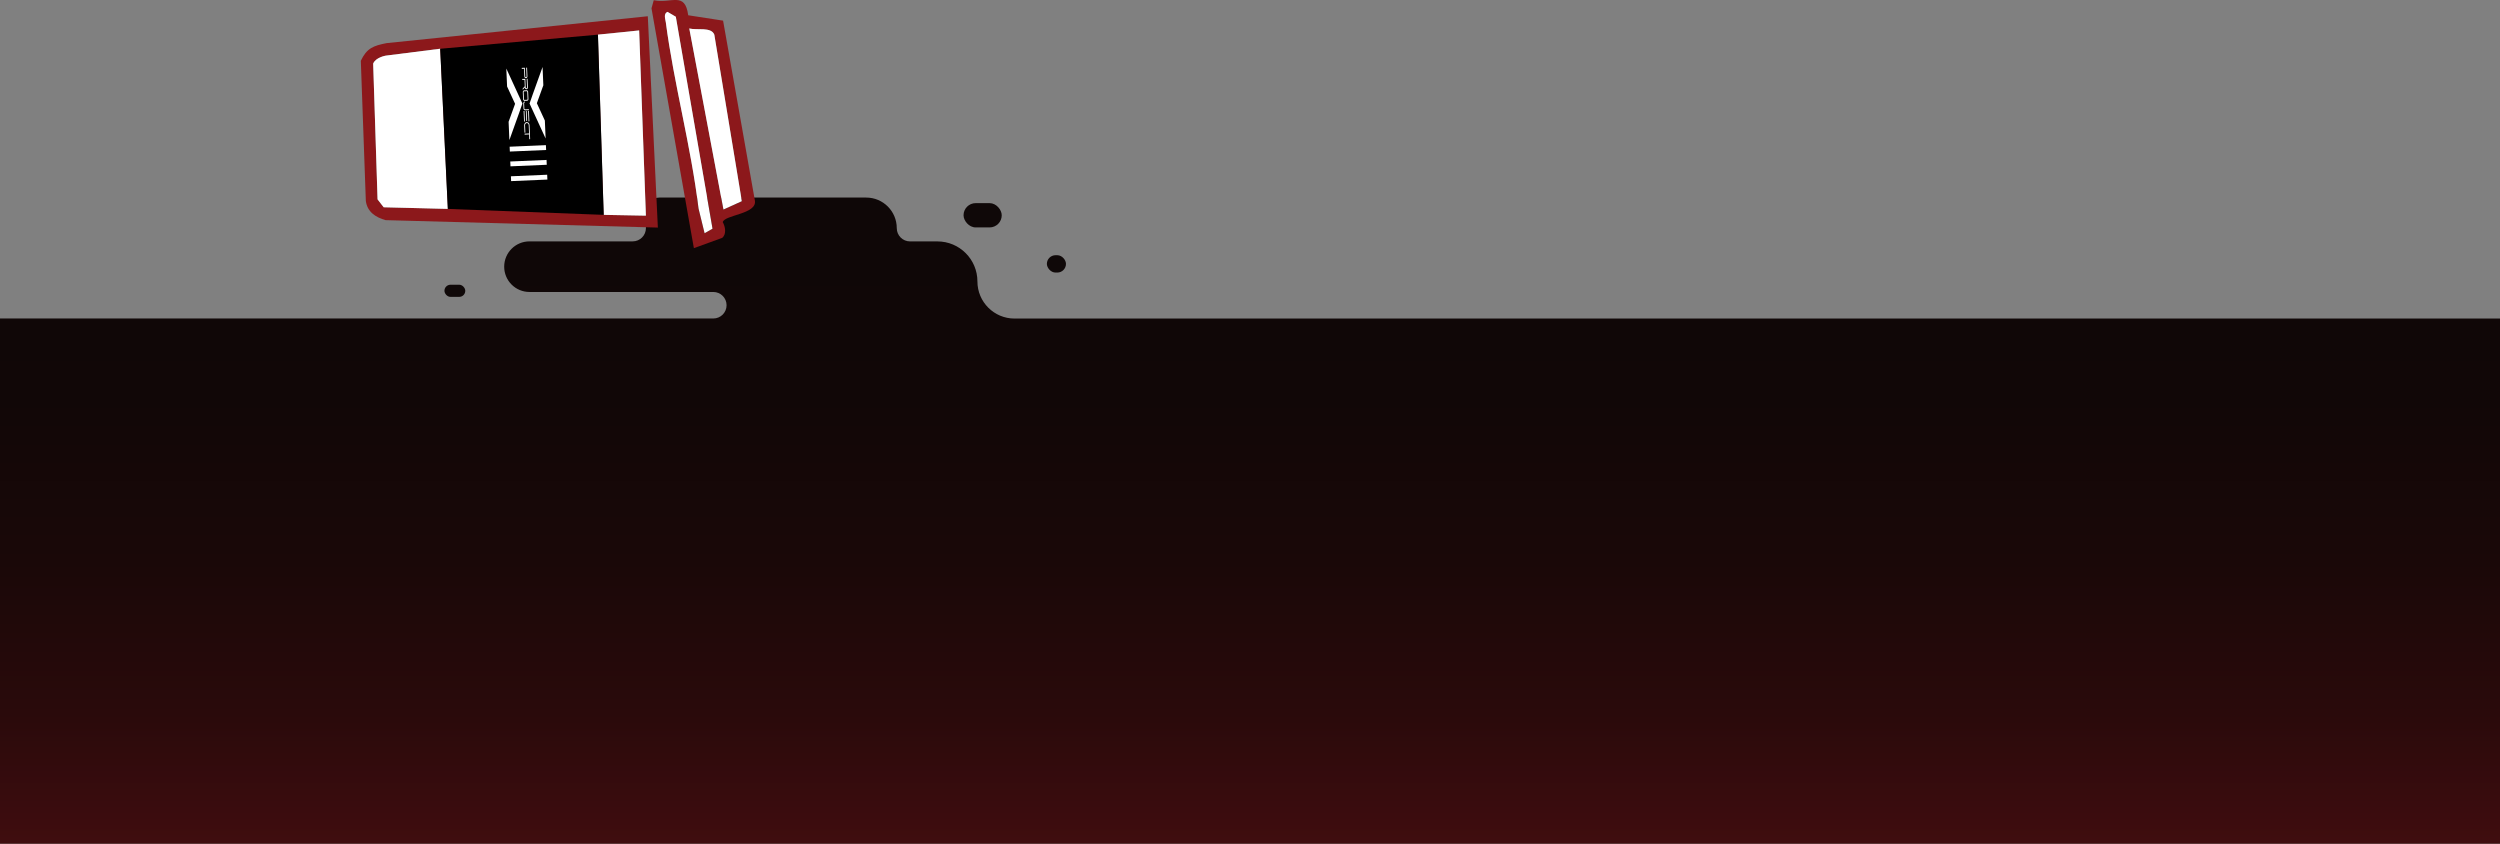 <svg width="1440" height="486" viewBox="0 0 1440 486" fill="none" xmlns="http://www.w3.org/2000/svg">
<rect x="0" y="0" width="1440" height="486" fill="#808080" stroke="none"/>
<g clip-path="url(#clip0_52_2)">
<path d="M562.996 162.122C562.996 149.374 552.684 139.052 539.949 139.052H524.171C519.96 139.052 516.54 135.629 516.54 131.414C516.54 121.695 508.669 113.798 498.941 113.798H379.682C375.472 113.798 372.051 117.222 372.051 121.436V131.397C372.051 135.612 368.631 139.035 364.421 139.035H304.972C296.928 139.035 290.415 145.555 290.415 153.606C290.415 161.657 296.928 168.177 304.972 168.177H410.876C415.087 168.177 418.507 171.601 418.507 175.815C418.507 180.03 415.087 183.454 410.876 183.454H-12.141V572.105H1450.14V183.488H584.359C572.569 183.488 562.996 173.923 562.996 162.105V162.122Z" fill="url(#paint0_linear_52_2)"/>
<path d="M373.134 9.358L222.647 24.841C215.016 26.372 211.304 27.714 207.832 35.008L210.72 115.725C211.545 122.09 216.426 125.204 222.08 126.804L378.926 131.087L373.134 9.358ZM220.997 119.389L217.474 114.831L214.948 36.643C216.408 32.995 222.218 32.049 222.218 32.049L253.549 28.075L257.949 120.318L220.997 119.389ZM347.732 123.759L344.415 19.956L368.15 17.53L372.034 124.206L347.732 123.759Z" fill="#8C181B"/>
<path d="M257.949 120.318L220.997 119.389L217.474 114.831L214.948 36.643C216.408 32.995 222.217 32.049 222.217 32.049L253.549 28.075L257.949 120.318Z" fill="white"/>
<path d="M372.034 124.206L347.732 123.759L344.415 19.956L368.15 17.53L372.034 124.206Z" fill="white"/>
<path d="M434.817 115.553L416.496 11.887L396.405 8.791C394.566 -5.144 386.763 2.202 376.554 0.12L375.265 4.817L399.671 142.94L415.998 137.005C418.542 134.872 417.803 130.606 416.307 127.939C417.373 123.725 436.175 123.346 434.817 115.553ZM405.841 134.339L402.352 120.095C398.072 84.329 388.155 48.341 383.498 12.799C383.24 10.941 382.037 7.896 384.477 6.83L389.273 9.651L410.412 131.741L405.841 134.339ZM397.024 16.395C401.303 17.53 409.673 15.328 411.443 19.956L427.29 115.897L416.703 120.697L397.024 16.395Z" fill="#8C181B"/>
<path d="M427.29 115.897L416.703 120.697L397.024 16.395C401.303 17.53 409.673 15.328 411.443 19.956L427.29 115.897Z" fill="white"/>
<path d="M410.412 131.741L405.841 134.339L402.352 120.095C398.072 84.329 388.155 48.341 383.498 12.799C383.24 10.941 382.037 7.896 384.478 6.83L389.273 9.651L410.412 131.741Z" fill="white"/>
<path d="M253.549 28.093L344.415 19.956L347.732 123.759L257.949 120.336L253.549 28.093Z" fill="black"/>
<rect x="555" y="117" width="22" height="14" rx="7" fill="#0F0808"/>
<rect x="603" y="147" width="11" height="10" rx="5" fill="#0F0808"/>
<rect x="256" y="164" width="12" height="7" rx="3.5" fill="#0F0808"/>
</g>
<g clip-path="url(#clip1_52_2)">
<path d="M315.176 100.643L315.295 103.43L294.401 104.327L294.281 101.539L315.176 100.643Z" fill="white"/>
<path d="M314.445 83.607L314.564 86.395L293.67 87.291L293.55 84.503L314.445 83.607Z" fill="white"/>
<path d="M314.81 92.123L314.93 94.91L294.035 95.807L293.916 93.019L314.81 92.123Z" fill="white"/>
<path d="M302.296 39.02L302.51 44.024C302.513 44.09 302.528 44.151 302.55 44.208C302.576 44.269 302.606 44.317 302.643 44.36C302.68 44.404 302.725 44.435 302.777 44.458C302.829 44.48 302.881 44.49 302.936 44.488C302.991 44.486 303.042 44.471 303.092 44.444C303.142 44.417 303.183 44.378 303.217 44.336C303.25 44.289 303.28 44.238 303.297 44.176C303.314 44.117 303.323 44.051 303.32 43.989L303.105 38.985L303.581 38.965L303.796 43.965C303.802 44.105 303.784 44.233 303.746 44.358C303.708 44.484 303.649 44.593 303.579 44.691C303.504 44.789 303.417 44.867 303.309 44.925C303.205 44.983 303.089 45.017 302.963 45.022C302.837 45.028 302.714 45.008 302.606 44.959C302.497 44.91 302.4 44.84 302.317 44.753C302.234 44.662 302.167 44.558 302.118 44.436C302.07 44.315 302.041 44.184 302.035 44.045L301.844 39.591L300.554 39.647L300.531 39.096L302.296 39.02Z" fill="white"/>
<path d="M303.383 45.371L303.859 45.35L304.074 50.35C304.08 50.507 304.063 50.652 304.017 50.785C303.972 50.915 303.91 51.029 303.827 51.119C303.744 51.213 303.653 51.283 303.545 51.333C303.441 51.383 303.332 51.412 303.218 51.417C303.103 51.422 302.992 51.402 302.884 51.353C302.772 51.304 302.674 51.226 302.583 51.123C302.5 51.028 302.436 50.927 302.392 50.814C302.348 50.7 302.323 50.574 302.312 50.426L302.312 50.406L301.071 51.694L301.043 51.041L302.277 49.698L302.118 45.981L300.828 46.037L300.805 45.486L302.57 45.41L302.787 50.468C302.808 50.582 302.855 50.683 302.933 50.762C303.012 50.841 303.104 50.882 303.21 50.878C303.316 50.873 303.405 50.828 303.476 50.739C303.551 50.653 303.59 50.548 303.597 50.433L303.38 45.371L303.383 45.371Z" fill="white"/>
<path d="M301.613 53.023L301.79 57.147C301.792 57.204 301.802 57.257 301.824 57.306C301.846 57.354 301.871 57.395 301.904 57.43C301.937 57.466 301.974 57.493 302.014 57.512C302.054 57.531 302.098 57.541 302.141 57.539L303.576 57.478C303.619 57.476 303.662 57.462 303.7 57.44C303.739 57.417 303.773 57.387 303.803 57.349C303.833 57.31 303.855 57.268 303.868 57.218C303.882 57.168 303.891 57.114 303.889 57.057L303.712 52.932C303.709 52.875 303.699 52.822 303.677 52.773C303.66 52.725 303.63 52.685 303.601 52.649C303.568 52.613 303.532 52.586 303.491 52.567C303.451 52.548 303.407 52.538 303.364 52.539L301.929 52.601C301.886 52.603 301.843 52.617 301.805 52.639C301.766 52.662 301.728 52.692 301.702 52.73C301.673 52.769 301.651 52.811 301.633 52.861C301.616 52.911 301.61 52.965 301.613 53.023ZM304.199 52.916L304.376 57.04C304.382 57.167 304.368 57.291 304.329 57.408C304.291 57.526 304.236 57.631 304.169 57.72C304.098 57.81 304.015 57.883 303.919 57.937C303.823 57.99 303.717 58.02 303.603 58.025L302.169 58.086C302.055 58.091 301.947 58.071 301.847 58.026C301.747 57.981 301.657 57.914 301.579 57.831C301.5 57.748 301.437 57.648 301.393 57.535C301.344 57.421 301.319 57.299 301.314 57.171L301.137 53.047C301.131 52.915 301.146 52.791 301.184 52.674C301.222 52.557 301.277 52.456 301.344 52.362C301.415 52.273 301.498 52.199 301.595 52.146C301.691 52.092 301.796 52.063 301.91 52.058L303.345 51.997C303.459 51.992 303.566 52.012 303.666 52.057C303.767 52.102 303.856 52.168 303.935 52.251C304.013 52.334 304.076 52.435 304.121 52.548C304.169 52.661 304.194 52.784 304.199 52.916Z" fill="white"/>
<path d="M302.247 58.441L302.274 58.44L302.298 58.991L302.27 58.992C302.215 58.995 302.165 59.009 302.115 59.036C302.065 59.063 302.023 59.098 301.989 59.14C301.956 59.183 301.926 59.234 301.909 59.292C301.888 59.351 301.883 59.413 301.886 59.478L302.017 62.533C302.02 62.599 302.034 62.66 302.056 62.717C302.082 62.774 302.112 62.822 302.149 62.866C302.186 62.909 302.231 62.94 302.283 62.963C302.335 62.985 302.387 62.995 302.442 62.993L304.62 62.9L304.644 63.451L302.466 63.544C302.336 63.55 302.217 63.526 302.108 63.473C302 63.42 301.902 63.35 301.819 63.259C301.737 63.168 301.669 63.059 301.621 62.942C301.572 62.82 301.543 62.694 301.537 62.558L301.406 59.503C301.401 59.371 301.419 59.243 301.457 59.118C301.495 58.993 301.553 58.883 301.627 58.785C301.702 58.687 301.793 58.605 301.897 58.547C302.001 58.485 302.117 58.451 302.243 58.446L302.247 58.441Z" fill="white"/>
<path d="M302.076 63.919L302.337 69.997L301.857 70.017L301.596 63.94L302.076 63.919ZM303.138 69.666L302.89 63.88L303.361 63.86L303.61 69.645L303.138 69.666ZM304.912 69.882L304.436 69.902L304.175 63.825L304.655 63.804L304.916 69.882L304.912 69.882Z" fill="white"/>
<path d="M303.403 70.334L303.415 70.334C303.627 70.324 303.83 70.365 304.019 70.456C304.208 70.547 304.374 70.671 304.519 70.826C304.664 70.984 304.778 71.165 304.866 71.379C304.953 71.59 304.998 71.81 305.008 72.045L305.049 72.99C305.065 73.361 305.082 73.763 305.1 74.191C305.119 74.623 305.138 75.067 305.158 75.528L305.356 80.153L304.881 80.174L304.763 77.431L302.176 77.542L302.152 76.991L304.743 76.88L304.537 72.069C304.531 71.925 304.505 71.786 304.456 71.656C304.407 71.527 304.343 71.41 304.264 71.306C304.185 71.203 304.09 71.116 303.985 71.046C303.879 70.977 303.767 70.928 303.648 70.904L303.584 70.891C303.56 70.883 303.537 70.88 303.509 70.881C303.482 70.883 303.454 70.876 303.422 70.877C303.285 70.883 303.156 70.921 303.029 70.989C302.906 71.056 302.796 71.147 302.702 71.258C302.608 71.369 302.535 71.504 302.483 71.655C302.43 71.805 302.41 71.971 302.417 72.144L302.6 76.403L302.124 76.424L301.941 72.164C301.931 71.925 301.961 71.698 302.03 71.476C302.099 71.255 302.202 71.065 302.332 70.895C302.463 70.729 302.618 70.59 302.799 70.492C302.98 70.389 303.178 70.335 303.395 70.326L303.403 70.334Z" fill="white"/>
<path d="M312.513 38.582L312.965 49.116L309.23 59.456L313.837 69.437L314.281 79.787L305.02 59.641L306.881 54.284L312.513 38.582Z" fill="white"/>
<path d="M293.406 80.678L292.954 70.144L296.689 59.804L292.082 49.823L291.638 39.477L300.899 59.624L299.038 64.981L293.406 80.678Z" fill="white"/>
</g>
<defs>
<linearGradient id="paint0_linear_52_2" x1="719" y1="-16.549" x2="719" y2="708.199" gradientUnits="userSpaceOnUse">
<stop offset="0.16" stop-color="#0E0707"/>
<stop offset="0.34" stop-color="#110707"/>
<stop offset="0.47" stop-color="#1A0808"/>
<stop offset="0.59" stop-color="#2A0A0B"/>
<stop offset="0.7" stop-color="#410D0F"/>
<stop offset="0.8" stop-color="#5F1113"/>
<stop offset="0.9" stop-color="#821619"/>
<stop offset="0.92" stop-color="#8C181B"/>
</linearGradient>
<clipPath id="clip0_52_2">
<rect width="1464" height="573" fill="white" transform="translate(-13)"/>
</clipPath>
<clipPath id="clip1_52_2">
<rect width="64.904" height="20.914" fill="white" transform="translate(312.513 38.582) rotate(87.543)"/>
</clipPath>
</defs>
</svg>
